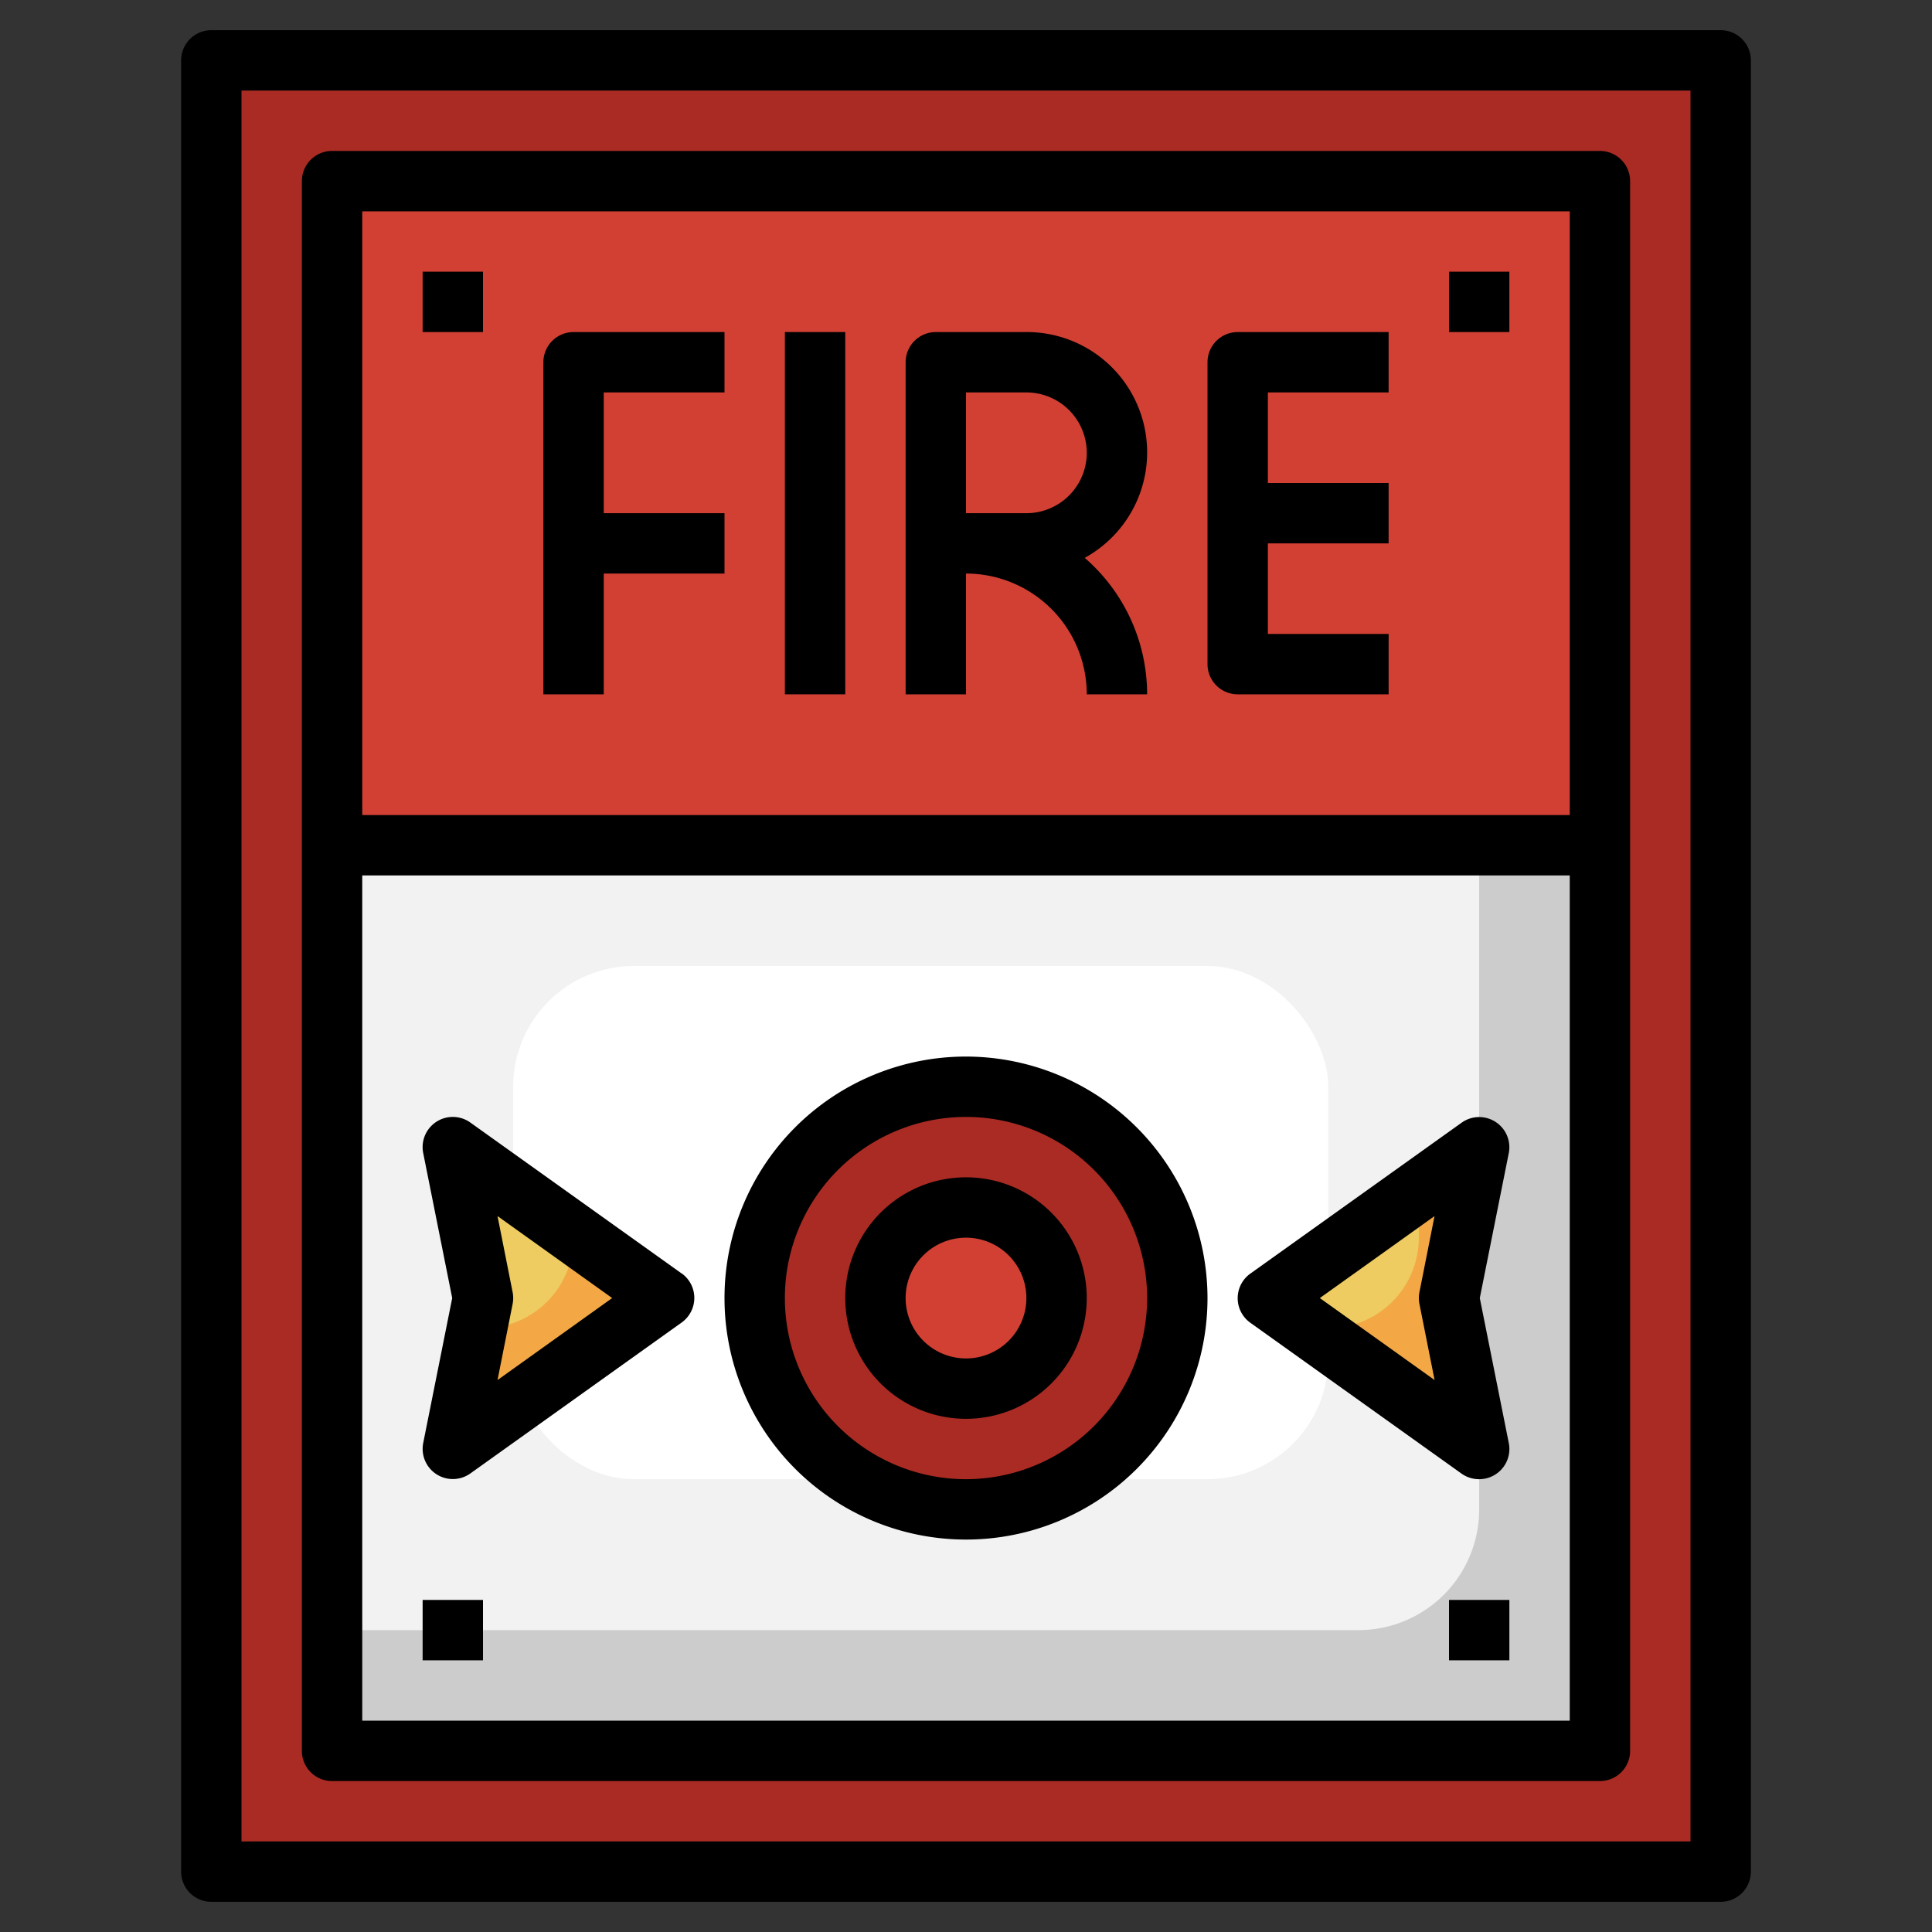 <svg xmlns="http://www.w3.org/2000/svg" version="1.1" xmlns:xlink="http://www.w3.org/1999/xlink" xmlns:svgjs="http://svgjs.com/svgjs" width="512" height="512" x="0" y="0" viewBox="0 0 64 64" style="enable-background:new 0 0 512 512" xml:space="preserve" class=""><rect x="0" y="0" width="64" height="64" fill="#333333" stroke="none"/><g><path d="m7 2h50v60h-50z" fill="#aa2b24" data-original="#aa2b24" class=""></path><path d="m11 6h42v52h-42z" fill="#d24034" data-original="#d24034" class=""></path><path d="m11 28h42v30h-42z" fill="#cccccc" data-original="#cccccc"></path><path d="m11 28v26h34a4 4 0 0 0 4-4v-22z" fill="#f2f2f2" data-original="#f2f2f2" class=""></path><rect fill="#ffffff" height="17" rx="4" width="27" x="17" y="32" data-original="#ffffff" class=""></rect><circle cx="32" cy="43" fill="#aa2b24" r="7" data-original="#aa2b24" class=""></circle><circle cx="32" cy="43" fill="#d24034" r="3" data-original="#d24034" class=""></circle><path d="m49 38-7 5 7 5-1-5z" fill="#f3a845" data-original="#f3a845"></path><path d="m15 38 7 5-7 5 1-5z" fill="#f3a845" data-original="#f3a845"></path><path d="m47 41v-1.571l-5 3.571 1.4 1h.6a3 3 0 0 0 3-3z" fill="#eecc61" data-original="#eecc61"></path><path d="m16 44a3 3 0 0 0 3-3v-.143l-4-2.857 1 5-.2 1z" fill="#eecc61" data-original="#eecc61"></path><path d="m57 1h-50a1 1 0 0 0 -1 1v60a1 1 0 0 0 1 1h50a1 1 0 0 0 1-1v-60a1 1 0 0 0 -1-1zm-1 60h-48v-58h48z" fill="#000000" data-original="#000000" class=""></path><path d="m11 59h42a1 1 0 0 0 1-1v-52a1 1 0 0 0 -1-1h-42a1 1 0 0 0 -1 1v52a1 1 0 0 0 1 1zm1-2v-28h40v28zm40-50v20h-40v-20z" fill="#000000" data-original="#000000" class=""></path><path d="m20 19h4v-2h-4v-4h4v-2h-5a1 1 0 0 0 -1 1v11h2z" fill="#000000" data-original="#000000" class=""></path><path d="m41 23h5v-2h-4v-3h4v-2h-4v-3h4v-2h-5a1 1 0 0 0 -1 1v10a1 1 0 0 0 1 1z" fill="#000000" data-original="#000000" class=""></path><path d="m26 11h2v12h-2z" fill="#000000" data-original="#000000" class=""></path><path d="m32 19a4 4 0 0 1 4 4h2a5.981 5.981 0 0 0 -2.067-4.52 3.986 3.986 0 0 0 -1.933-7.48h-3a1 1 0 0 0 -1 1v11h2zm0-6h2a2 2 0 0 1 0 4h-2z" fill="#000000" data-original="#000000" class=""></path><path d="m48 9h2v2h-2z" fill="#000000" data-original="#000000" class=""></path><path d="m14 9h2v2h-2z" fill="#000000" data-original="#000000" class=""></path><path d="m48 53h2v2h-2z" fill="#000000" data-original="#000000" class=""></path><path d="m14 53h2v2h-2z" fill="#000000" data-original="#000000" class=""></path><path d="m32 35a8 8 0 1 0 8 8 8.009 8.009 0 0 0 -8-8zm0 14a6 6 0 1 1 6-6 6.006 6.006 0 0 1 -6 6z" fill="#000000" data-original="#000000" class=""></path><path d="m32 39a4 4 0 1 0 4 4 4 4 0 0 0 -4-4zm0 6a2 2 0 1 1 2-2 2 2 0 0 1 -2 2z" fill="#000000" data-original="#000000" class=""></path><path d="m49 49a1 1 0 0 0 .98-1.2l-.96-4.8.96-4.8a1 1 0 0 0 -1.561-1.01l-7 5a1 1 0 0 0 0 1.628l7 5a1 1 0 0 0 .581.182zm-1.477-3.284-3.802-2.716 3.8-2.716-.5 2.52a1 1 0 0 0 0 .392z" fill="#000000" data-original="#000000" class=""></path><path d="m22.581 42.186-7-5a1 1 0 0 0 -1.561 1.014l.96 4.8-.96 4.8a1 1 0 0 0 1.561 1.01l7-5a1 1 0 0 0 0-1.628zm-6.1 3.53.5-2.52a1 1 0 0 0 0-.392l-.5-2.52 3.798 2.716z" fill="#000000" data-original="#000000" class=""></path></g></svg>